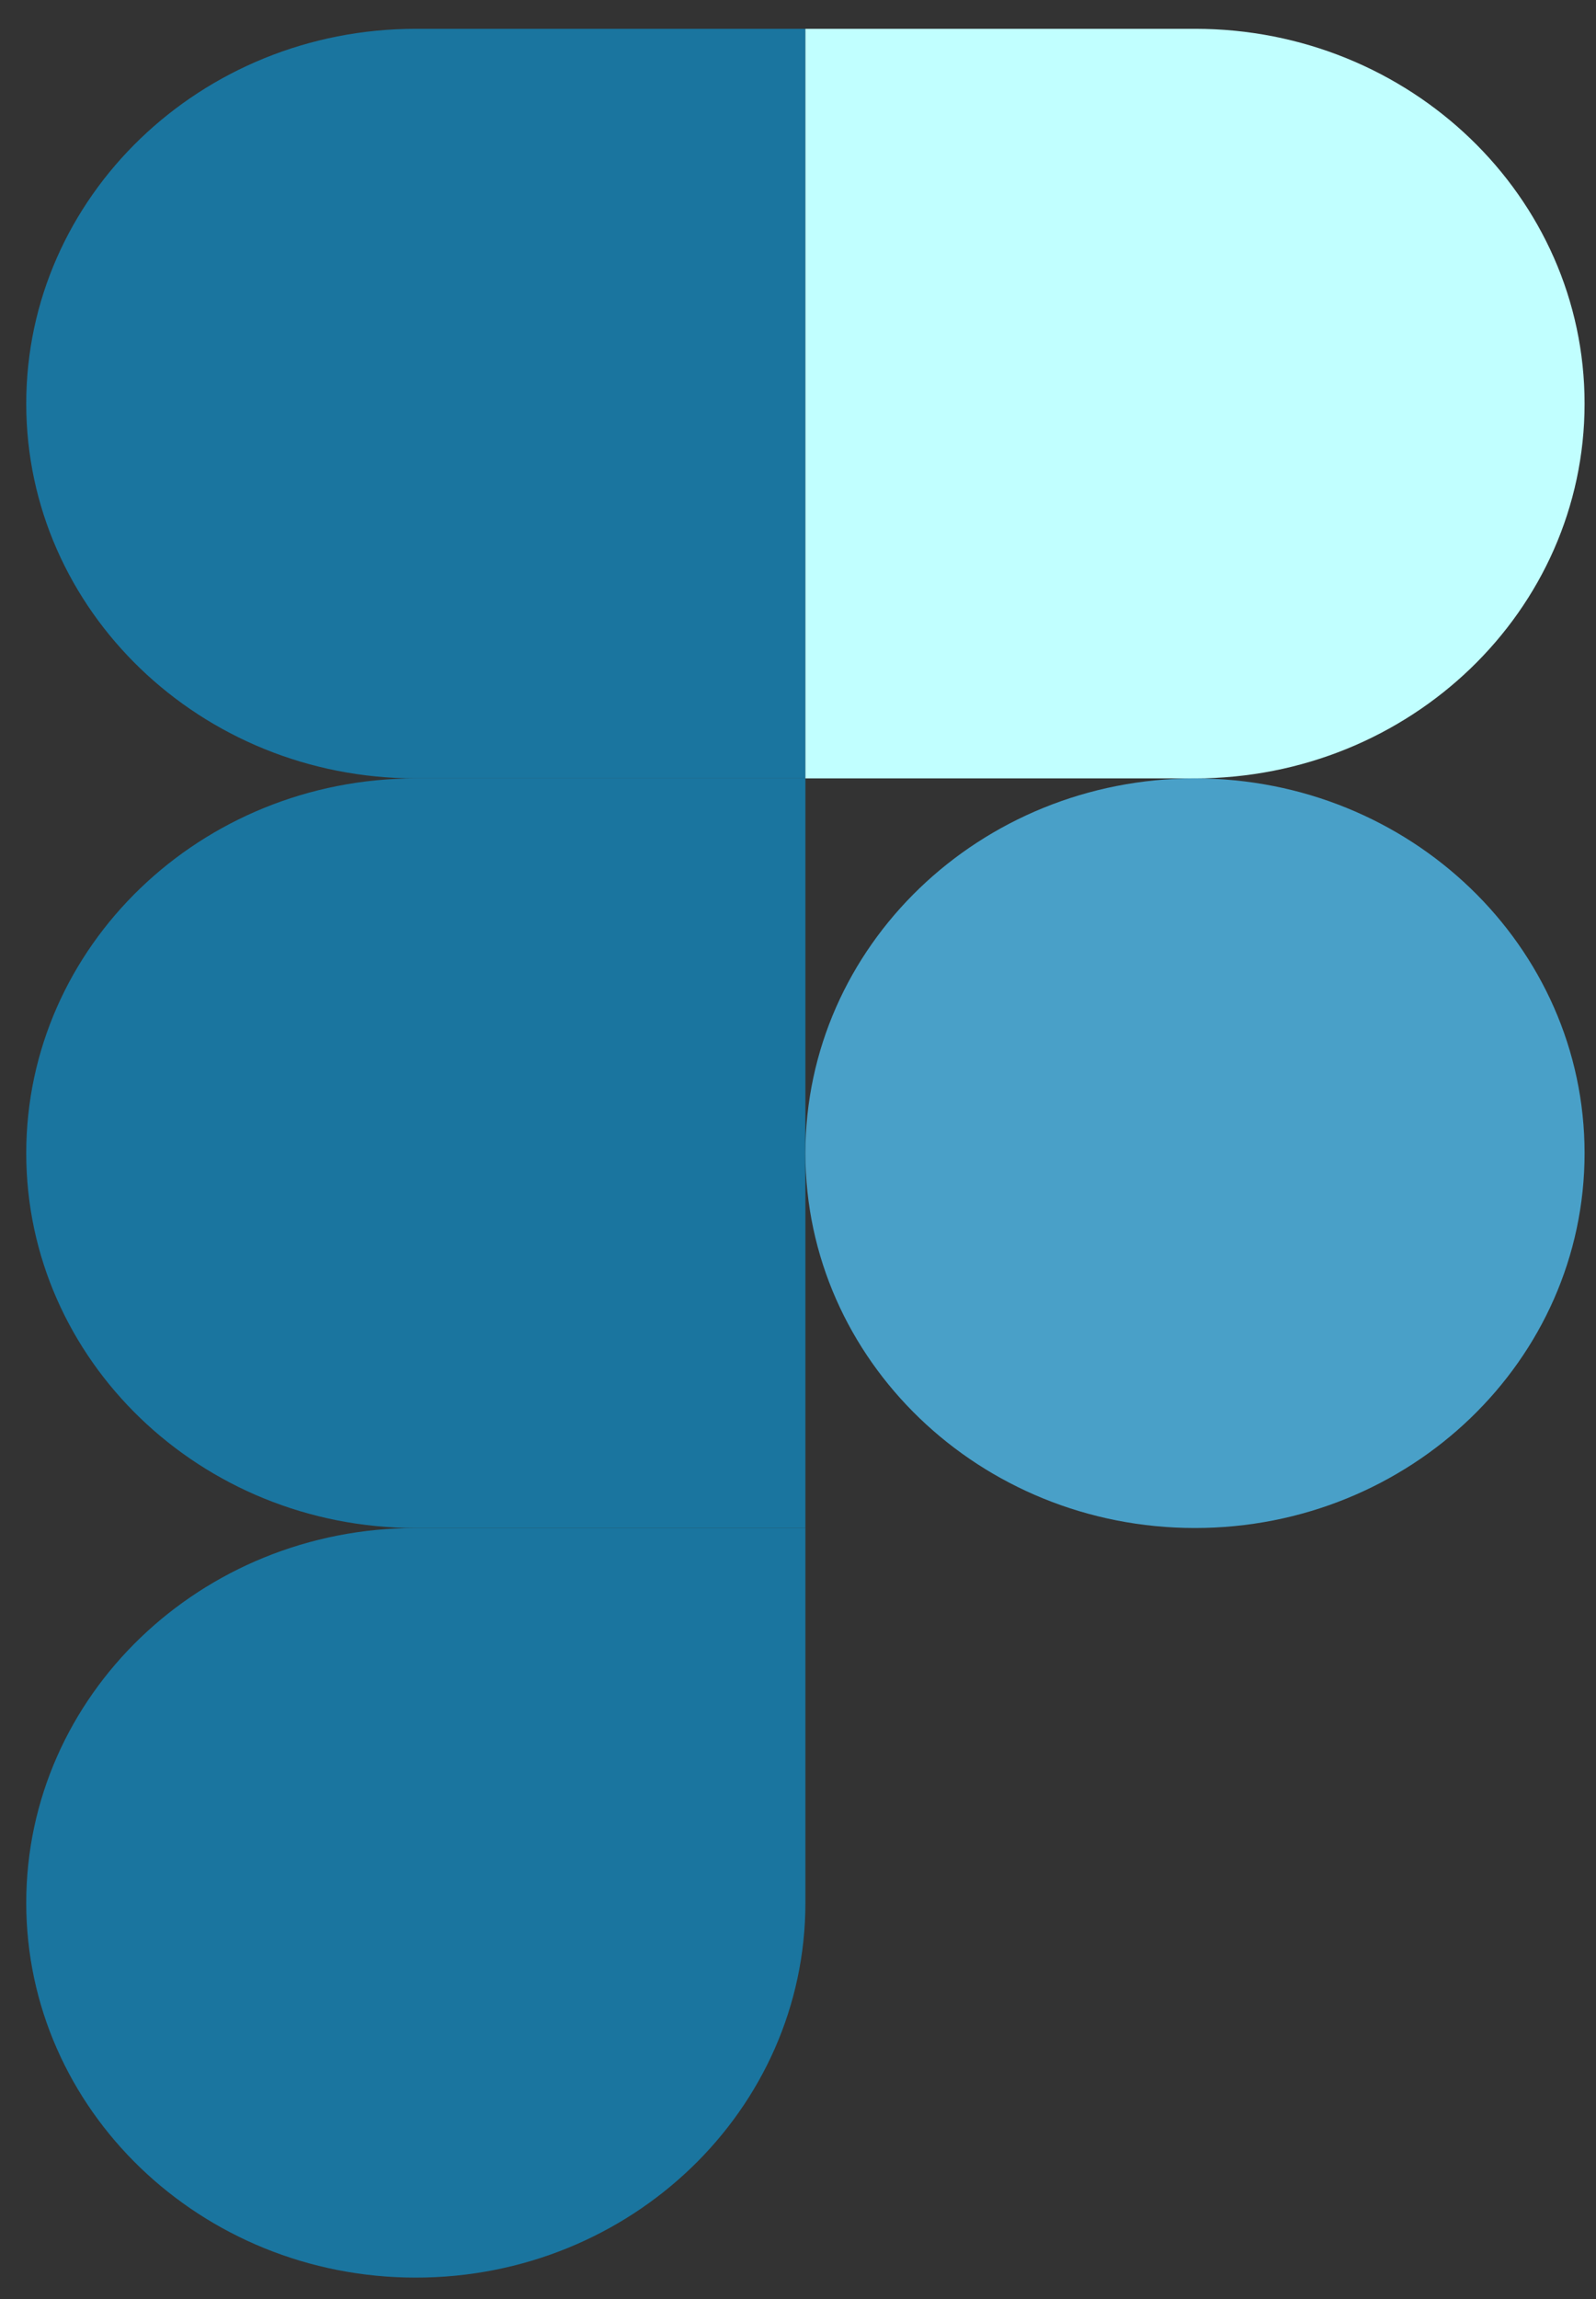 <svg width="25" height="36" viewBox="0 0 25 36" fill="none" xmlns="http://www.w3.org/2000/svg">
<rect x="0" y="0" width="25" height="36" fill="#333333" stroke="none"/>
<g clip-path="url(#clip0_252_102)">
<path d="M6.513 35.665C9.882 35.665 12.616 33.035 12.616 29.796V23.927H6.513C3.145 23.927 0.411 26.556 0.411 29.796C0.411 33.035 3.145 35.665 6.513 35.665Z" fill="#1A759F"/>
<path d="M0.411 18.058C0.411 14.818 3.145 12.189 6.513 12.189H12.616V23.927H6.513C3.145 23.927 0.411 21.298 0.411 18.058Z" fill="#1A759F"/>
<path d="M0.411 6.32C0.411 3.081 3.145 0.451 6.514 0.451H12.616V12.189H6.514C3.145 12.189 0.411 9.56 0.411 6.32Z" fill="#1A759F"/>
<path d="M12.616 0.451H18.718C22.087 0.451 24.821 3.081 24.821 6.32C24.821 9.56 22.087 12.189 18.718 12.189H12.616V0.451Z" fill="#C1FFFF"/>
<path d="M24.821 18.058C24.821 21.298 22.087 23.927 18.718 23.927C15.35 23.927 12.616 21.298 12.616 18.058C12.616 14.818 15.35 12.189 18.718 12.189C22.087 12.189 24.821 14.818 24.821 18.058Z" fill="#49A0C8"/>
</g>
<defs>
<clipPath id="clip0_252_102">
<rect width="24.415" height="35.213" fill="white" transform="translate(0.409 0.451)"/>
</clipPath>
</defs>
</svg>
